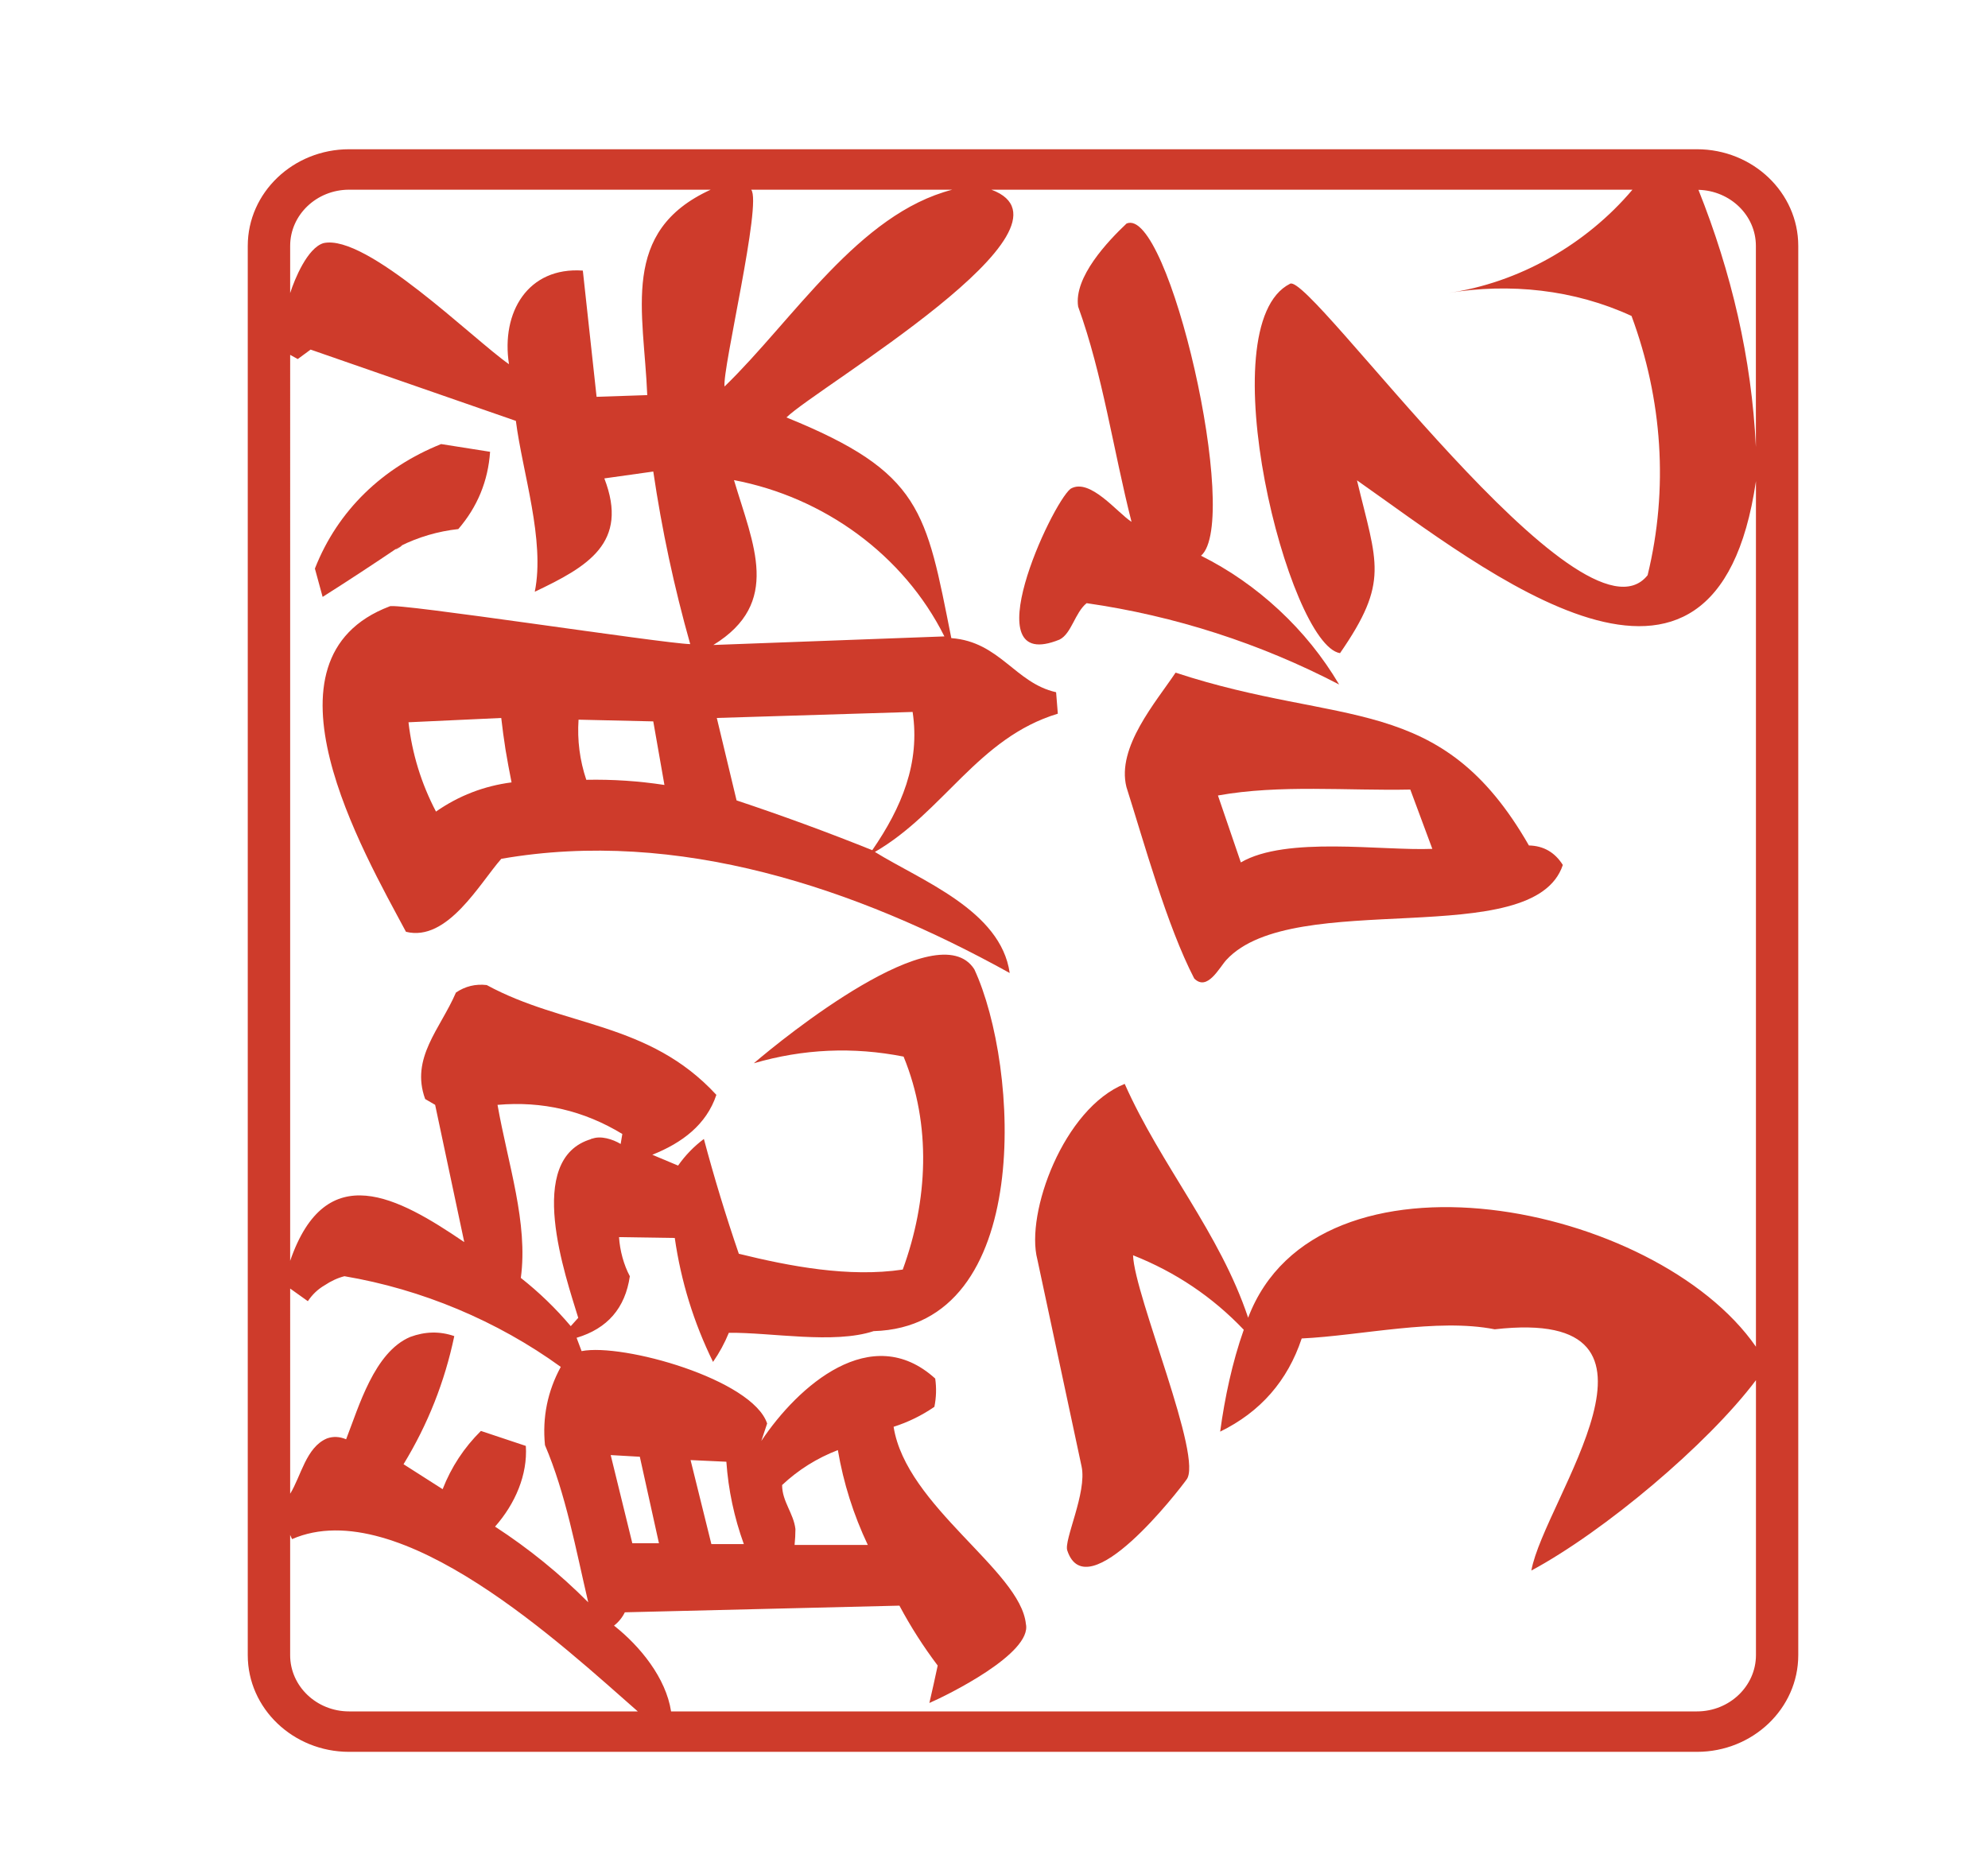 <?xml version="1.0" encoding="utf-8"?>
<!-- Generator: Adobe Illustrator 16.0.4, SVG Export Plug-In . SVG Version: 6.00 Build 0)  -->
<!DOCTYPE svg PUBLIC "-//W3C//DTD SVG 1.1//EN" "http://www.w3.org/Graphics/SVG/1.1/DTD/svg11.dtd">
<svg version="1.1" id="圖層_1" xmlns="http://www.w3.org/2000/svg" xmlns:xlink="http://www.w3.org/1999/xlink" x="0px" y="0px"
	 width="140px" height="132px" viewBox="0 0 140 132" enable-background="new 0 0 140 132" xml:space="preserve">
<g>
	<path fill="#CE3B2B" d="M17.448,17.319v99.261c0,3.753,3.2,6.808,7.134,6.808h94.922c3.935,0,7.134-3.055,7.134-6.808V17.319
		c0-3.754-3.199-6.807-7.134-6.807H24.583C20.648,10.513,17.448,13.565,17.448,17.319z M67.062,13.361
		c-6.593,1.695-11.188,9.161-16.038,13.863c-0.163-1.238,2.654-12.953,1.876-13.863H67.062z M24.583,13.361h25.466
		c-6.423,2.932-4.703,8.548-4.468,14.468l-3.568,0.12l-0.968-8.89c-3.864-0.273-5.772,2.934-5.201,6.593
		c-2.504-1.74-10.028-9.207-13.063-8.528c-1.133,0.341-2.03,2.531-2.347,3.518v-3.322C20.433,15.135,22.295,13.361,24.583,13.361z
		 M22.851,90.533c0.469-0.312,0.938-0.527,1.406-0.645c5.449,0.921,10.759,3.145,15.234,6.387c-0.934,1.72-1.305,3.557-1.113,5.508
		c1.471,3.451,2.169,7.328,3.047,11.074c-1.999-2.01-4.186-3.787-6.562-5.332c1.418-1.606,2.299-3.652,2.168-5.684l-3.164-1.055
		c-1.188,1.177-2.087,2.544-2.695,4.102l-2.754-1.758c1.71-2.802,2.902-5.81,3.574-9.023c-1.015-0.352-2.051-0.332-3.105,0.059
		c-2.534,1.074-3.62,4.93-4.512,7.207c-0.469-0.195-0.917-0.214-1.348-0.059c-1.474,0.616-1.831,2.67-2.593,3.895V90.757l1.246,0.89
		C21.992,91.178,22.382,90.807,22.851,90.533C23.319,90.221,22.382,90.807,22.851,90.533z M41.659,80.221
		c-4.772,1.375-1.802,9.736-0.938,12.598l-0.527,0.586c-1.057-1.251-2.229-2.384-3.516-3.398c0.524-3.872-0.9-7.992-1.641-12.188
		c3.152-0.278,6.082,0.406,8.789,2.051l-0.117,0.703C43.158,80.243,42.283,79.954,41.659,80.221
		C41.386,80.299,41.933,80.104,41.659,80.221z M48.632,102.838l2.52,0.117c0.14,1.991,0.551,3.924,1.231,5.801h-2.286
		L48.632,102.838z M46.405,108.697H44.53l-1.523-6.211l2.051,0.117L46.405,108.697z M56.016,107.701
		c-0.124-1.11-0.938-1.943-0.938-3.105c1.147-1.076,2.456-1.896,3.926-2.461c0.396,2.323,1.1,4.55,2.109,6.68h-5.156
		C55.996,108.424,56.016,108.053,56.016,107.701C55.977,107.35,56.016,108.053,56.016,107.701z M20.433,116.581v-8.47l0.132,0.294
		c7.583-3.299,19.191,7.622,24.35,12.135H24.583C22.295,120.54,20.433,118.764,20.433,116.581z M119.505,120.54H47.259
		c-0.362-2.356-2.173-4.586-4.018-6.042c0.326-0.255,0.58-0.568,0.762-0.938l19.337-0.469c0.787,1.477,1.686,2.883,2.695,4.219
		c-0.187,0.881-0.382,1.76-0.586,2.637c1.26-0.545,7.252-3.492,6.797-5.566c-0.386-3.764-8.437-8.29-9.316-13.887
		c1.026-0.327,1.983-0.796,2.871-1.406c0.135-0.661,0.154-1.325,0.059-1.992c-4.494-4.08-9.672,0.534-12.246,4.395l0.41-1.23
		c-1.036-3.108-10.157-5.671-13.067-5.098l-0.352-0.938c2.174-0.649,3.424-2.094,3.75-4.336c-0.426-0.792-0.703-1.812-0.762-2.754
		l3.926,0.059c0.438,3.052,1.336,5.962,2.695,8.73c0.446-0.644,0.817-1.327,1.113-2.051c2.979-0.034,7.394,0.81,10.196-0.117
		c11.335-0.32,10.253-18.693,7.09-25.488c-2.555-4-13.46,4.849-15.527,6.621c3.478-1.014,6.994-1.17,10.547-0.469
		c1.979,4.831,1.71,10.154-0.059,15c-3.789,0.567-7.966-0.231-11.544-1.113c-0.914-2.667-1.734-5.362-2.461-8.086
		c-0.705,0.529-1.311,1.154-1.816,1.875l-1.816-0.762c2.104-0.839,3.812-2.121,4.512-4.219c-4.767-5.174-10.727-4.768-16.172-7.734
		c-0.787-0.092-1.509,0.084-2.168,0.527c-1.094,2.553-3.22,4.601-2.168,7.5l0.703,0.41l2.051,9.668
		c-4.647-3.159-9.734-5.998-12.261,1.319V24.993l0.533,0.296l0.907-0.666l14.455,5.021c0.465,3.642,2.066,8.411,1.331,12.035
		c3.722-1.769,6.652-3.442,4.899-7.983l3.447-0.484c0.604,4.108,1.472,8.16,2.601,12.156c-1.93-0.047-20.833-2.951-21.167-2.66
		c-9.748,3.702-1.858,17.296,1.149,22.921c2.921,0.728,5.191-3.414,6.713-5.14c12.439-2.166,25.006,2.059,35.804,8.043
		c-0.626-4.412-6.243-6.51-9.495-8.527c4.833-2.795,7.26-8.038,12.883-9.737l-0.121-1.512c-2.893-0.646-3.956-3.553-7.379-3.811
		c-1.789-8.955-2.063-11.673-11.611-15.543c2.154-2.117,21.505-13.415,14.434-16.04h45.144c-3.262,3.859-8,6.566-13.015,7.281
		c4.37-0.727,8.912-0.251,12.95,1.611c2.171,5.87,2.617,12.168,1.133,18.26c-4.617,5.806-23.768-21.375-25.182-20.527
		c-5.794,2.919-0.114,25.424,3.521,26.018c3.488-5.05,2.604-6.29,1.194-12.173c8.996,6.312,25.238,19.529,28.096,0.057v60.965
		c-7.049-10.159-30.881-14.892-35.761-2.042c-2.001-5.997-6.131-10.705-8.692-16.469c-4.297,1.725-7.005,9.108-6.152,12.363
		c1.038,4.861,2.076,9.723,3.115,14.584c0.392,1.835-1.273,5.21-1.005,5.923c1.384,4.152,7.879-4.275,8.379-4.98
		c1.257-1.464-3.658-12.975-3.75-15.82c2.997,1.186,5.596,2.934,7.797,5.247c-0.808,2.282-1.337,4.778-1.662,7.175
		c2.833-1.385,4.747-3.573,5.742-6.562c4.166-0.197,9.525-1.45,13.594-0.645c14.096-1.606,3.49,11.979,2.578,16.992
		c5.124-2.758,12.388-8.855,15.818-13.408v19.368C123.654,118.764,121.792,120.54,119.505,120.54z M51.689,33.816
		c6.3,1.197,11.934,5.238,14.818,11.008l-16.27,0.604C55.055,42.463,53.048,38.383,51.689,33.816z M35.602,52.807
		c0.121,0.727,0.262,1.492,0.423,2.299c-1.942,0.252-3.717,0.938-5.322,2.056c-1.036-1.977-1.681-4.073-1.936-6.29l6.532-0.303
		C35.381,51.295,35.481,52.041,35.602,52.807C35.723,53.533,35.481,52.041,35.602,52.807z M40.743,50.689l5.262,0.121l0.786,4.477
		c-1.824-0.279-3.659-0.4-5.503-0.363C40.828,53.548,40.646,52.136,40.743,50.689z M51.871,56.375l-1.392-5.807l13.79-0.423
		c0.541,3.594-0.771,6.73-2.842,9.737C58.278,58.616,55.092,57.447,51.871,56.375z M123.654,17.319v14.168
		c-0.297-6.251-1.726-12.308-4.045-18.116C121.848,13.426,123.654,15.169,123.654,17.319z"/>
	<path fill="#CE3B2B" d="M28.163,38.473c1.299-0.646,2.67-1.05,4.112-1.209c1.349-1.566,2.095-3.381,2.238-5.443l-3.447-0.544
		c-4.087,1.638-7.272,4.645-8.89,8.77l0.544,1.995C24.553,40.88,26.367,39.69,28.163,38.473
		C28.768,38.191,27.236,39.118,28.163,38.473z"/>
	<path fill="#CE3B2B" d="M90.068,42.961c-1.672-1.552-3.501-2.825-5.49-3.819c2.844-2.437-2.293-24.738-5.251-23.392
		c-1.305,1.235-3.72,3.773-3.401,5.848c1.73,4.768,2.48,10.128,3.759,15.156c-0.99-0.628-2.943-3.136-4.296-2.326
		c-1.349,1.071-6.931,13.125-0.775,10.621c0.849-0.422,1.085-1.902,1.909-2.566c6.199,0.889,12.229,2.835,17.782,5.729
		C93.151,46.264,91.739,44.512,90.068,42.961C88.396,41.409,91.739,44.512,90.068,42.961z"/>
	<path fill="#CE3B2B" d="M86.368,67.605c4.741-5.129,21.632-0.507,23.69-6.683c-0.562-0.891-1.357-1.349-2.388-1.373
		c-6.215-10.847-13.13-8.3-24.883-12.172c-1.382,2.074-4.164,5.253-3.461,8.055c1.23,3.869,2.851,9.777,4.774,13.486
		C85.02,69.847,85.86,68.157,86.368,67.605C86.846,67.088,85.891,68.123,86.368,67.605z M85.771,56.029
		c4.328-0.783,9.146-0.325,13.546-0.418l1.551,4.177c-3.563,0.148-10.284-0.915-13.485,0.955L85.771,56.029z"/>
</g>
</svg>
